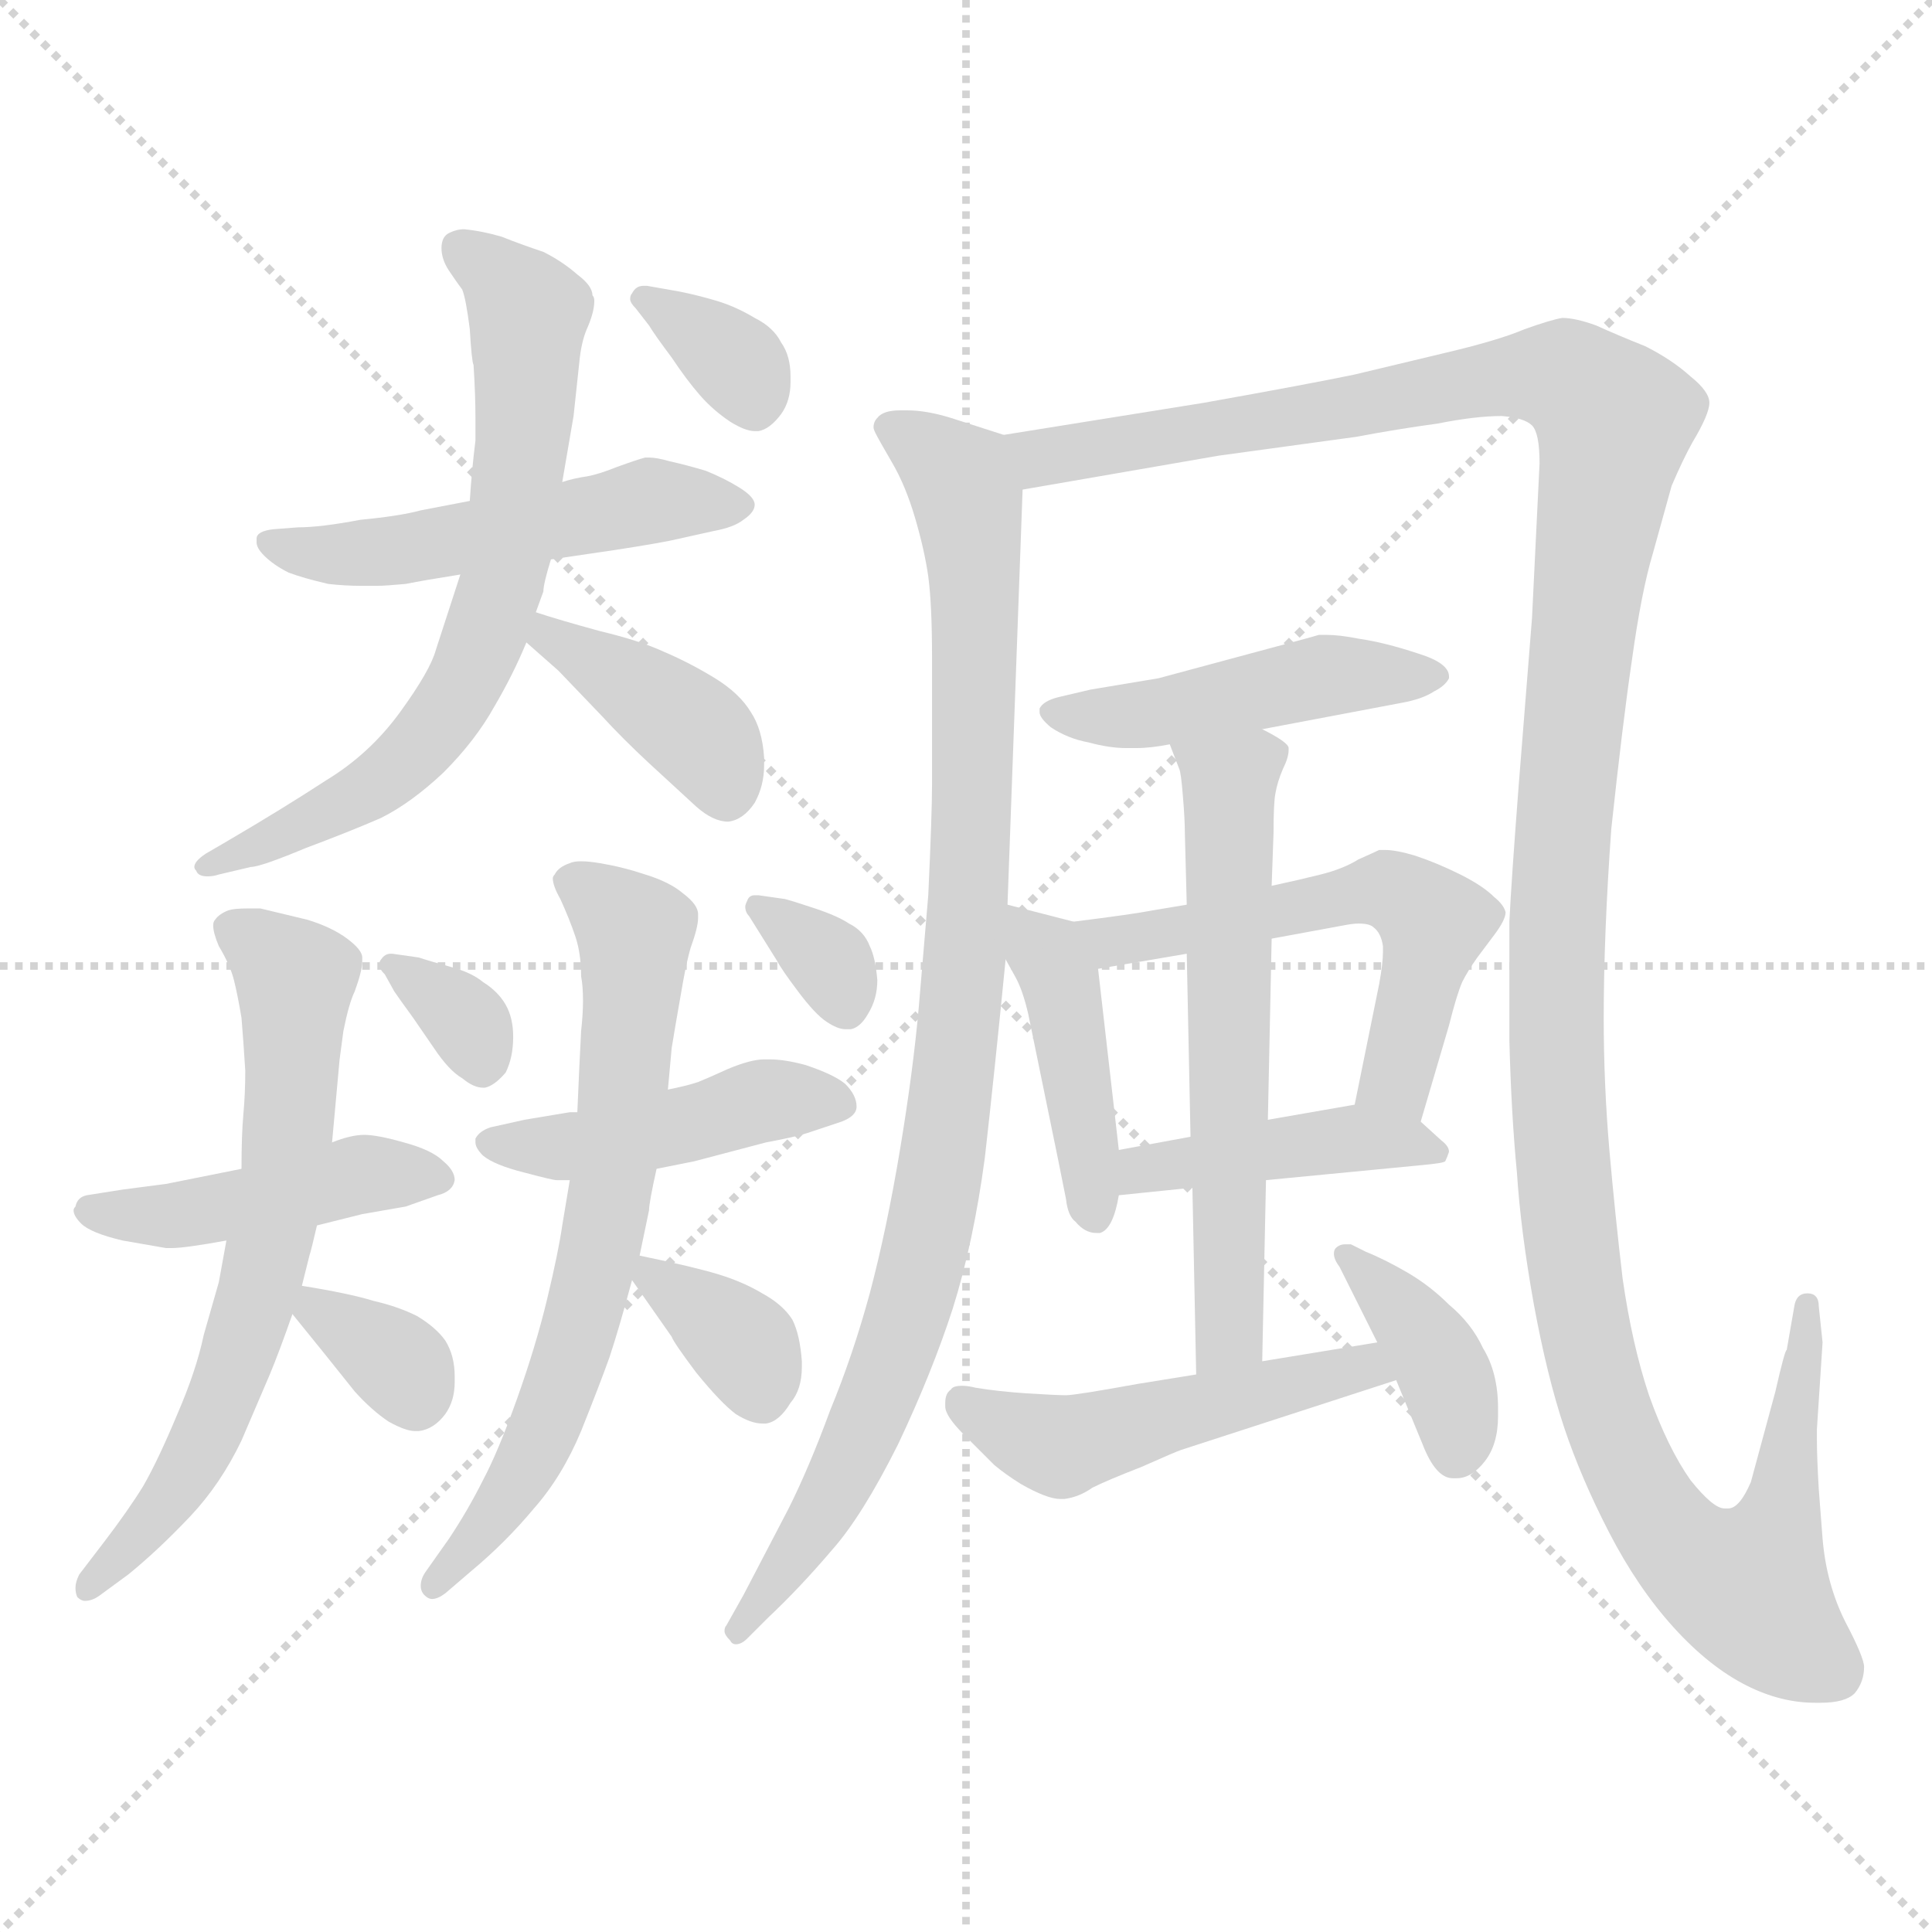 <svg xmlns="http://www.w3.org/2000/svg" version="1.1" viewBox="0 0 1024 1024">
  <g stroke="lightgray" stroke-dasharray="1,1" stroke-width="1" transform="scale(4, 4)">
    <line x1="0" y1="0" x2="256" y2="256" />
    <line x1="256" y1="0" x2="0" y2="256" />
    <line x1="128" y1="0" x2="128" y2="256" />
    <line x1="0" y1="128" x2="256" y2="128" />
  </g>
  <g transform="scale(1.0, -1.0) translate(0.0, -791.50)">
    <style type="text/css">
      
        @keyframes keyframes0 {
          from {
            stroke: blue;
            stroke-dashoffset: 508;
            stroke-width: 128;
          }
          62% {
            animation-timing-function: step-end;
            stroke: blue;
            stroke-dashoffset: 0;
            stroke-width: 128;
          }
          to {
            stroke: black;
            stroke-width: 1024;
          }
        }
        #make-me-a-hanzi-animation-0 {
          animation: keyframes0 0.663s both;
          animation-delay: 0s;
          animation-timing-function: linear;
        }
      
        @keyframes keyframes1 {
          from {
            stroke: blue;
            stroke-dashoffset: 679;
            stroke-width: 128;
          }
          69% {
            animation-timing-function: step-end;
            stroke: blue;
            stroke-dashoffset: 0;
            stroke-width: 128;
          }
          to {
            stroke: black;
            stroke-width: 1024;
          }
        }
        #make-me-a-hanzi-animation-1 {
          animation: keyframes1 0.803s both;
          animation-delay: 0.663s;
          animation-timing-function: linear;
        }
      
        @keyframes keyframes2 {
          from {
            stroke: blue;
            stroke-dashoffset: 395;
            stroke-width: 128;
          }
          56% {
            animation-timing-function: step-end;
            stroke: blue;
            stroke-dashoffset: 0;
            stroke-width: 128;
          }
          to {
            stroke: black;
            stroke-width: 1024;
          }
        }
        #make-me-a-hanzi-animation-2 {
          animation: keyframes2 0.571s both;
          animation-delay: 1.466s;
          animation-timing-function: linear;
        }
      
        @keyframes keyframes3 {
          from {
            stroke: blue;
            stroke-dashoffset: 342;
            stroke-width: 128;
          }
          53% {
            animation-timing-function: step-end;
            stroke: blue;
            stroke-dashoffset: 0;
            stroke-width: 128;
          }
          to {
            stroke: black;
            stroke-width: 1024;
          }
        }
        #make-me-a-hanzi-animation-3 {
          animation: keyframes3 0.528s both;
          animation-delay: 2.037s;
          animation-timing-function: linear;
        }
      
        @keyframes keyframes4 {
          from {
            stroke: blue;
            stroke-dashoffset: 446;
            stroke-width: 128;
          }
          59% {
            animation-timing-function: step-end;
            stroke: blue;
            stroke-dashoffset: 0;
            stroke-width: 128;
          }
          to {
            stroke: black;
            stroke-width: 1024;
          }
        }
        #make-me-a-hanzi-animation-4 {
          animation: keyframes4 0.613s both;
          animation-delay: 2.566s;
          animation-timing-function: linear;
        }
      
        @keyframes keyframes5 {
          from {
            stroke: blue;
            stroke-dashoffset: 653;
            stroke-width: 128;
          }
          68% {
            animation-timing-function: step-end;
            stroke: blue;
            stroke-dashoffset: 0;
            stroke-width: 128;
          }
          to {
            stroke: black;
            stroke-width: 1024;
          }
        }
        #make-me-a-hanzi-animation-5 {
          animation: keyframes5 0.781s both;
          animation-delay: 3.179s;
          animation-timing-function: linear;
        }
      
        @keyframes keyframes6 {
          from {
            stroke: blue;
            stroke-dashoffset: 335;
            stroke-width: 128;
          }
          52% {
            animation-timing-function: step-end;
            stroke: blue;
            stroke-dashoffset: 0;
            stroke-width: 128;
          }
          to {
            stroke: black;
            stroke-width: 1024;
          }
        }
        #make-me-a-hanzi-animation-6 {
          animation: keyframes6 0.523s both;
          animation-delay: 3.96s;
          animation-timing-function: linear;
        }
      
        @keyframes keyframes7 {
          from {
            stroke: blue;
            stroke-dashoffset: 332;
            stroke-width: 128;
          }
          52% {
            animation-timing-function: step-end;
            stroke: blue;
            stroke-dashoffset: 0;
            stroke-width: 128;
          }
          to {
            stroke: black;
            stroke-width: 1024;
          }
        }
        #make-me-a-hanzi-animation-7 {
          animation: keyframes7 0.52s both;
          animation-delay: 4.483s;
          animation-timing-function: linear;
        }
      
        @keyframes keyframes8 {
          from {
            stroke: blue;
            stroke-dashoffset: 444;
            stroke-width: 128;
          }
          59% {
            animation-timing-function: step-end;
            stroke: blue;
            stroke-dashoffset: 0;
            stroke-width: 128;
          }
          to {
            stroke: black;
            stroke-width: 1024;
          }
        }
        #make-me-a-hanzi-animation-8 {
          animation: keyframes8 0.611s both;
          animation-delay: 5.003s;
          animation-timing-function: linear;
        }
      
        @keyframes keyframes9 {
          from {
            stroke: blue;
            stroke-dashoffset: 669;
            stroke-width: 128;
          }
          69% {
            animation-timing-function: step-end;
            stroke: blue;
            stroke-dashoffset: 0;
            stroke-width: 128;
          }
          to {
            stroke: black;
            stroke-width: 1024;
          }
        }
        #make-me-a-hanzi-animation-9 {
          animation: keyframes9 0.794s both;
          animation-delay: 5.614s;
          animation-timing-function: linear;
        }
      
        @keyframes keyframes10 {
          from {
            stroke: blue;
            stroke-dashoffset: 350;
            stroke-width: 128;
          }
          53% {
            animation-timing-function: step-end;
            stroke: blue;
            stroke-dashoffset: 0;
            stroke-width: 128;
          }
          to {
            stroke: black;
            stroke-width: 1024;
          }
        }
        #make-me-a-hanzi-animation-10 {
          animation: keyframes10 0.535s both;
          animation-delay: 6.409s;
          animation-timing-function: linear;
        }
      
        @keyframes keyframes11 {
          from {
            stroke: blue;
            stroke-dashoffset: 332;
            stroke-width: 128;
          }
          52% {
            animation-timing-function: step-end;
            stroke: blue;
            stroke-dashoffset: 0;
            stroke-width: 128;
          }
          to {
            stroke: black;
            stroke-width: 1024;
          }
        }
        #make-me-a-hanzi-animation-11 {
          animation: keyframes11 0.52s both;
          animation-delay: 6.944s;
          animation-timing-function: linear;
        }
      
        @keyframes keyframes12 {
          from {
            stroke: blue;
            stroke-dashoffset: 944;
            stroke-width: 128;
          }
          75% {
            animation-timing-function: step-end;
            stroke: blue;
            stroke-dashoffset: 0;
            stroke-width: 128;
          }
          to {
            stroke: black;
            stroke-width: 1024;
          }
        }
        #make-me-a-hanzi-animation-12 {
          animation: keyframes12 1.018s both;
          animation-delay: 7.464s;
          animation-timing-function: linear;
        }
      
        @keyframes keyframes13 {
          from {
            stroke: blue;
            stroke-dashoffset: 1394;
            stroke-width: 128;
          }
          82% {
            animation-timing-function: step-end;
            stroke: blue;
            stroke-dashoffset: 0;
            stroke-width: 128;
          }
          to {
            stroke: black;
            stroke-width: 1024;
          }
        }
        #make-me-a-hanzi-animation-13 {
          animation: keyframes13 1.384s both;
          animation-delay: 8.482s;
          animation-timing-function: linear;
        }
      
        @keyframes keyframes14 {
          from {
            stroke: blue;
            stroke-dashoffset: 461;
            stroke-width: 128;
          }
          60% {
            animation-timing-function: step-end;
            stroke: blue;
            stroke-dashoffset: 0;
            stroke-width: 128;
          }
          to {
            stroke: black;
            stroke-width: 1024;
          }
        }
        #make-me-a-hanzi-animation-14 {
          animation: keyframes14 0.625s both;
          animation-delay: 9.866s;
          animation-timing-function: linear;
        }
      
        @keyframes keyframes15 {
          from {
            stroke: blue;
            stroke-dashoffset: 425;
            stroke-width: 128;
          }
          58% {
            animation-timing-function: step-end;
            stroke: blue;
            stroke-dashoffset: 0;
            stroke-width: 128;
          }
          to {
            stroke: black;
            stroke-width: 1024;
          }
        }
        #make-me-a-hanzi-animation-15 {
          animation: keyframes15 0.596s both;
          animation-delay: 10.492s;
          animation-timing-function: linear;
        }
      
        @keyframes keyframes16 {
          from {
            stroke: blue;
            stroke-dashoffset: 550;
            stroke-width: 128;
          }
          64% {
            animation-timing-function: step-end;
            stroke: blue;
            stroke-dashoffset: 0;
            stroke-width: 128;
          }
          to {
            stroke: black;
            stroke-width: 1024;
          }
        }
        #make-me-a-hanzi-animation-16 {
          animation: keyframes16 0.698s both;
          animation-delay: 11.087s;
          animation-timing-function: linear;
        }
      
        @keyframes keyframes17 {
          from {
            stroke: blue;
            stroke-dashoffset: 424;
            stroke-width: 128;
          }
          58% {
            animation-timing-function: step-end;
            stroke: blue;
            stroke-dashoffset: 0;
            stroke-width: 128;
          }
          to {
            stroke: black;
            stroke-width: 1024;
          }
        }
        #make-me-a-hanzi-animation-17 {
          animation: keyframes17 0.595s both;
          animation-delay: 11.785s;
          animation-timing-function: linear;
        }
      
        @keyframes keyframes18 {
          from {
            stroke: blue;
            stroke-dashoffset: 599;
            stroke-width: 128;
          }
          66% {
            animation-timing-function: step-end;
            stroke: blue;
            stroke-dashoffset: 0;
            stroke-width: 128;
          }
          to {
            stroke: black;
            stroke-width: 1024;
          }
        }
        #make-me-a-hanzi-animation-18 {
          animation: keyframes18 0.737s both;
          animation-delay: 12.38s;
          animation-timing-function: linear;
        }
      
        @keyframes keyframes19 {
          from {
            stroke: blue;
            stroke-dashoffset: 490;
            stroke-width: 128;
          }
          61% {
            animation-timing-function: step-end;
            stroke: blue;
            stroke-dashoffset: 0;
            stroke-width: 128;
          }
          to {
            stroke: black;
            stroke-width: 1024;
          }
        }
        #make-me-a-hanzi-animation-19 {
          animation: keyframes19 0.649s both;
          animation-delay: 13.118s;
          animation-timing-function: linear;
        }
      
        @keyframes keyframes20 {
          from {
            stroke: blue;
            stroke-dashoffset: 384;
            stroke-width: 128;
          }
          56% {
            animation-timing-function: step-end;
            stroke: blue;
            stroke-dashoffset: 0;
            stroke-width: 128;
          }
          to {
            stroke: black;
            stroke-width: 1024;
          }
        }
        #make-me-a-hanzi-animation-20 {
          animation: keyframes20 0.562s both;
          animation-delay: 13.766s;
          animation-timing-function: linear;
        }
      
    </style>
    
      <path d="M 292 495 L 326 500 Q 352 504 360 506 L 378 510 Q 389 512 394 516 Q 400 520 400 524 Q 400 528 392 533 Q 384 538 374 542 Q 364 545 355 547 Q 348 549 344 549 L 342 549 Q 338 548 327 544 Q 317 540 311 539 Q 304 538 298 536 L 249 526 L 223 521 Q 212 518 191 516 Q 170 512 158 512 L 145 511 Q 136 510 136 506 L 136 504 Q 136 501 140 497 Q 145 492 153 488 Q 161 485 174 482 Q 183 481 191 481 L 200 481 Q 204 481 215 482 Q 225 484 244 487 L 292 495 Z" fill="lightgray" />
    
      <path d="M 244 487 L 231 447 Q 228 436 212 414 Q 196 392 173 378 Q 150 363 121 346 L 109 339 Q 103 335 103 332 Q 103 331 104 330 Q 105 327 110 327 Q 113 327 116 328 L 133 332 Q 138 332 162 342 Q 186 351 202 358 Q 218 366 235 382 Q 252 399 262 417 Q 272 434 279 451 L 284 467 L 288 478 Q 288 482 292 495 L 298 536 L 304 571 L 307 599 Q 308 610 311 617 Q 315 626 315 632 Q 315 634 314 635 Q 314 640 306 646 Q 298 653 288 658 Q 276 662 266 666 Q 256 669 246 670 Q 242 670 238 668 Q 234 666 234 660 Q 234 654 238 648 Q 242 642 245 638 Q 247 633 249 617 Q 250 600 251 598 Q 252 582 252 570 L 252 558 Q 250 542 249 526 L 244 487 Z" fill="lightgray" />
    
      <path d="M 279 451 L 296 436 L 319 412 Q 330 400 344 387 L 369 364 Q 378 356 386 356 Q 394 357 400 366 Q 405 375 405 386 L 405 390 Q 404 405 398 414 Q 392 424 379 432 Q 366 440 352 446 Q 339 452 318 457 Q 296 463 284 467 C 255 476 257 471 279 451 Z" fill="lightgray" />
    
      <path d="M 344 619 Q 347 614 356 602 Q 364 590 371 582 Q 378 574 387 568 Q 395 563 400 563 L 402 563 Q 408 564 414 572 Q 419 579 419 589 L 419 592 Q 419 603 414 610 Q 410 618 400 623 Q 390 629 380 632 Q 370 635 360 637 L 343 640 L 341 640 Q 337 640 335 636 Q 334 635 334 633 Q 334 631 337 628 L 344 619 Z" fill="lightgray" />
    
      <path d="M 168 142 L 192 148 L 215 152 L 232 158 Q 240 160 241 166 Q 241 171 235 176 Q 229 182 214 186 Q 200 190 193 190 Q 186 190 176 186 L 128 172 L 88 164 L 65 161 L 46 158 Q 41 157 40 152 Q 39 151 39 150 Q 39 147 43 143 Q 48 138 65 134 L 88 130 L 91 130 Q 98 130 120 134 L 168 142 Z" fill="lightgray" />
    
      <path d="M 120 134 L 116 112 L 108 84 Q 104 65 94 42 Q 84 18 76 4 Q 68 -9 55 -26 L 42 -43 Q 40 -47 40 -50 Q 40 -53 41 -55 Q 43 -57 45 -57 Q 49 -57 53 -54 L 68 -43 Q 84 -30 101 -12 Q 117 5 128 28 L 143 63 Q 148 75 155 95 L 160 110 L 164 126 Q 165 129 168 142 L 176 186 L 180 230 L 182 245 Q 185 260 188 266 Q 192 277 192 282 L 192 284 Q 192 288 184 294 Q 176 300 163 304 L 138 310 L 131 310 Q 124 310 121 309 Q 116 307 114 304 Q 113 303 113 301 Q 113 297 116 290 Q 122 280 124 272 Q 126 264 128 252 Q 129 240 130 224 Q 130 212 129 201 Q 128 190 128 172 L 120 134 Z" fill="lightgray" />
    
      <path d="M 155 95 L 172 74 L 188 54 Q 197 44 206 38 Q 215 33 220 33 L 222 33 Q 230 34 236 42 Q 241 49 241 59 L 241 62 Q 241 73 236 81 Q 231 88 221 94 Q 211 99 198 102 Q 185 106 160 110 C 140 113 140 113 155 95 Z" fill="lightgray" />
    
      <path d="M 209 266 Q 211 263 219 252 L 230 236 Q 238 224 245 220 Q 251 215 256 215 L 257 215 Q 262 216 268 223 Q 272 231 272 242 Q 272 252 268 259 Q 264 266 256 271 Q 250 276 239 279 Q 228 282 222 284 L 208 286 L 207 286 Q 204 286 202 283 Q 201 282 201 280 Q 201 278 204 275 L 209 266 Z" fill="lightgray" />
    
      <path d="M 348 172 L 368 176 L 406 186 Q 422 189 428 191 L 446 197 Q 454 200 454 205 Q 454 211 448 217 Q 442 222 427 227 Q 416 230 408 230 L 405 230 Q 398 230 386 225 Q 375 220 370 218 Q 364 216 354 214 L 306 202 L 302 202 L 278 198 L 260 194 Q 254 192 252 188 L 252 186 Q 252 183 256 179 Q 262 174 278 170 Q 293 166 295 166 L 302 166 L 348 172 Z" fill="lightgray" />
    
      <path d="M 302 166 L 298 142 Q 296 128 290 103 Q 284 78 274 50 Q 264 22 256 7 Q 248 -9 238 -24 L 226 -41 Q 223 -45 223 -49 Q 223 -52 225 -54 Q 227 -56 229 -56 Q 232 -56 236 -53 L 250 -41 Q 268 -26 283 -8 Q 298 9 308 33 Q 318 58 323 72 Q 328 87 335 113 L 339 126 L 344 150 Q 344 154 348 172 L 354 214 L 356 236 L 358 248 L 362 271 Q 364 282 366 289 Q 370 300 370 305 L 370 307 Q 370 312 362 318 Q 355 324 342 328 Q 330 332 318 334 Q 312 335 308 335 Q 304 335 302 334 Q 296 332 294 328 Q 293 327 293 326 Q 293 322 297 315 Q 302 304 305 295 Q 308 286 308 274 Q 309 269 309 261 Q 309 254 308 245 Q 307 226 306 202 L 302 166 Z" fill="lightgray" />
    
      <path d="M 335 113 L 356 83 Q 357 80 369 64 Q 382 48 390 42 Q 398 37 404 37 L 406 37 Q 413 38 419 48 Q 425 55 425 67 L 425 70 Q 424 84 420 92 Q 415 100 404 106 Q 394 112 381 116 Q 368 120 339 126 C 324 129 324 129 335 113 Z" fill="lightgray" />
    
      <path d="M 402 298 L 412 282 Q 414 278 423 266 Q 432 254 438 250 Q 444 246 448 246 L 451 246 Q 456 247 460 254 Q 465 262 465 272 Q 464 284 461 290 Q 458 298 450 302 Q 444 306 432 310 Q 420 314 416 315 L 402 317 L 400 317 Q 397 317 396 314 Q 395 312 395 311 Q 395 308 397 306 L 402 298 Z" fill="lightgray" />
    
      <path d="M 534 312 L 542 532 C 543 557 543 557 532 561 L 504 570 Q 491 574 481 574 L 477 574 Q 468 574 465 570 Q 463 568 463 565 Q 463 564 464 562 Q 466 558 473 546 Q 480 534 485 517 Q 490 500 492 486 Q 494 471 494 443 L 494 376 Q 494 360 492 317 L 487 258 Q 484 224 477 182 Q 470 140 461 106 Q 452 73 440 44 Q 429 14 418 -8 L 394 -54 L 385 -70 Q 384 -71 384 -73 Q 384 -75 387 -78 Q 388 -80 390 -80 Q 393 -80 396 -77 L 407 -66 Q 424 -50 441 -30 Q 457 -12 476 26 Q 494 64 505 98 Q 516 133 522 178 Q 527 222 533 283 L 534 312 Z" fill="lightgray" />
    
      <path d="M 542 532 L 646 550 L 719 560 Q 740 564 762 567 Q 782 571 796 571 Q 808 570 812 566 Q 816 562 816 546 L 812 464 L 805 376 Q 801 324 800 303 L 800 240 Q 801 201 804 170 Q 806 139 813 100 Q 820 62 829 35 Q 838 8 853 -21 Q 868 -50 887 -71 Q 906 -92 926 -102 Q 944 -111 962 -111 L 965 -111 Q 978 -111 983 -106 Q 988 -100 988 -92 Q 988 -87 978 -68 Q 968 -48 966 -24 L 964 2 Q 963 19 963 28 L 963 34 L 966 80 L 964 99 Q 964 106 958 106 Q 952 106 951 99 L 947 76 Q 946 76 941 54 L 928 6 Q 922 -8 916 -8 L 914 -8 Q 908 -8 896 7 Q 884 24 874 52 Q 865 79 860 114 Q 856 148 853 182 Q 850 217 850 252 Q 850 296 854 352 Q 860 408 865 442 Q 870 478 876 498 L 886 534 Q 892 548 897 557 Q 906 572 906 578 Q 906 584 896 592 Q 886 601 872 608 Q 857 614 846 619 Q 835 623 828 623 Q 822 622 808 617 Q 794 611 764 604 L 718 593 Q 694 588 638 578 L 532 561 C 502 556 512 527 542 532 Z" fill="lightgray" />
    
      <path d="M 669 405 L 743 419 Q 754 421 760 425 Q 766 428 768 432 L 768 433 Q 768 440 752 445 Q 734 451 720 453 Q 710 455 703 455 L 699 455 Q 696 454 666 446 L 640 439 L 614 432 L 578 426 L 561 422 Q 553 420 551 416 L 551 414 Q 551 411 557 406 Q 566 400 577 398 Q 588 395 597 395 L 602 395 Q 610 395 620 397 L 669 405 Z" fill="lightgray" />
    
      <path d="M 533 283 L 538 274 Q 542 267 545 254 L 561 176 L 565 156 Q 566 147 570 144 Q 575 138 581 138 L 583 138 Q 590 140 593 158 L 593 182 L 582 278 C 579 300 579 300 569 303 L 534 312 C 514 317 518 309 533 283 Z" fill="lightgray" />
    
      <path d="M 753 197 L 768 248 Q 772 264 775 271 Q 778 277 783 284 L 792 296 Q 798 304 798 308 Q 797 312 792 316 Q 786 322 774 328 Q 762 334 750 338 Q 740 341 734 341 L 731 341 Q 729 340 720 336 Q 712 331 700 328 Q 688 325 674 322 L 629 312 L 611 309 Q 601 307 569 303 C 539 299 552 273 582 278 L 629 286 L 674 294 L 712 301 Q 717 302 720 302 Q 726 302 728 300 Q 732 297 733 290 L 733 287 Q 733 281 731 270 L 718 206 C 712 177 745 168 753 197 Z" fill="lightgray" />
    
      <path d="M 593 158 L 632 162 L 671 166 L 754 174 Q 765 175 766 176 Q 767 178 768 181 Q 768 184 764 187 L 753 197 C 739 210 739 210 718 206 L 672 198 L 631 189 L 593 182 C 563 177 563 155 593 158 Z" fill="lightgray" />
    
      <path d="M 632 162 L 634 63 C 635 33 668 40 669 70 L 671 166 L 672 198 L 674 294 L 674 322 L 675 350 Q 675 366 676 371 Q 677 377 680 384 Q 683 390 683 394 L 683 395 Q 683 398 669 405 C 643 420 609 425 620 397 L 625 384 Q 626 382 627 369 Q 628 357 628 350 L 629 312 L 629 286 L 631 189 L 632 162 Z" fill="lightgray" />
    
      <path d="M 634 63 L 603 58 Q 570 52 565 52 Q 560 52 544 53 Q 529 54 517 56 Q 513 57 510 57 Q 505 57 504 55 Q 501 53 501 48 L 501 46 Q 501 41 511 31 L 527 15 Q 533 10 541 5 Q 555 -3 562 -3 L 564 -3 Q 572 -2 579 3 Q 587 7 605 14 Q 623 22 626 23 L 740 60 C 769 69 760 85 730 80 L 669 70 L 634 63 Z" fill="lightgray" />
    
      <path d="M 740 60 L 754 26 Q 761 8 770 8 L 772 8 Q 780 8 787 17 Q 794 26 794 41 L 794 45 Q 794 64 786 77 Q 780 90 768 100 Q 758 110 746 117 Q 734 124 724 128 L 716 132 L 713 132 Q 710 132 708 130 Q 707 129 707 127 Q 707 124 710 120 L 730 80 L 740 60 Z" fill="lightgray" />
    
    
      <clipPath id="make-me-a-hanzi-clip-0">
        <path d="M 292 495 L 326 500 Q 352 504 360 506 L 378 510 Q 389 512 394 516 Q 400 520 400 524 Q 400 528 392 533 Q 384 538 374 542 Q 364 545 355 547 Q 348 549 344 549 L 342 549 Q 338 548 327 544 Q 317 540 311 539 Q 304 538 298 536 L 249 526 L 223 521 Q 212 518 191 516 Q 170 512 158 512 L 145 511 Q 136 510 136 506 L 136 504 Q 136 501 140 497 Q 145 492 153 488 Q 161 485 174 482 Q 183 481 191 481 L 200 481 Q 204 481 215 482 Q 225 484 244 487 L 292 495 Z" />
      </clipPath>
      <path clip-path="url(#make-me-a-hanzi-clip-0)" d="M 142 505 L 180 497 L 341 526 L 391 524" fill="none" id="make-me-a-hanzi-animation-0" stroke-dasharray="380 760" stroke-linecap="round" />
    
      <clipPath id="make-me-a-hanzi-clip-1">
        <path d="M 244 487 L 231 447 Q 228 436 212 414 Q 196 392 173 378 Q 150 363 121 346 L 109 339 Q 103 335 103 332 Q 103 331 104 330 Q 105 327 110 327 Q 113 327 116 328 L 133 332 Q 138 332 162 342 Q 186 351 202 358 Q 218 366 235 382 Q 252 399 262 417 Q 272 434 279 451 L 284 467 L 288 478 Q 288 482 292 495 L 298 536 L 304 571 L 307 599 Q 308 610 311 617 Q 315 626 315 632 Q 315 634 314 635 Q 314 640 306 646 Q 298 653 288 658 Q 276 662 266 666 Q 256 669 246 670 Q 242 670 238 668 Q 234 666 234 660 Q 234 654 238 648 Q 242 642 245 638 Q 247 633 249 617 Q 250 600 251 598 Q 252 582 252 570 L 252 558 Q 250 542 249 526 L 244 487 Z" />
      </clipPath>
      <path clip-path="url(#make-me-a-hanzi-clip-1)" d="M 244 660 L 274 635 L 280 622 L 269 496 L 253 443 L 227 400 L 208 382 L 179 363 L 108 333" fill="none" id="make-me-a-hanzi-animation-1" stroke-dasharray="551 1102" stroke-linecap="round" />
    
      <clipPath id="make-me-a-hanzi-clip-2">
        <path d="M 279 451 L 296 436 L 319 412 Q 330 400 344 387 L 369 364 Q 378 356 386 356 Q 394 357 400 366 Q 405 375 405 386 L 405 390 Q 404 405 398 414 Q 392 424 379 432 Q 366 440 352 446 Q 339 452 318 457 Q 296 463 284 467 C 255 476 257 471 279 451 Z" />
      </clipPath>
      <path clip-path="url(#make-me-a-hanzi-clip-2)" d="M 287 462 L 291 454 L 372 401 L 385 370" fill="none" id="make-me-a-hanzi-animation-2" stroke-dasharray="267 534" stroke-linecap="round" />
    
      <clipPath id="make-me-a-hanzi-clip-3">
        <path d="M 344 619 Q 347 614 356 602 Q 364 590 371 582 Q 378 574 387 568 Q 395 563 400 563 L 402 563 Q 408 564 414 572 Q 419 579 419 589 L 419 592 Q 419 603 414 610 Q 410 618 400 623 Q 390 629 380 632 Q 370 635 360 637 L 343 640 L 341 640 Q 337 640 335 636 Q 334 635 334 633 Q 334 631 337 628 L 344 619 Z" />
      </clipPath>
      <path clip-path="url(#make-me-a-hanzi-clip-3)" d="M 339 633 L 391 598 L 401 577" fill="none" id="make-me-a-hanzi-animation-3" stroke-dasharray="214 428" stroke-linecap="round" />
    
      <clipPath id="make-me-a-hanzi-clip-4">
        <path d="M 168 142 L 192 148 L 215 152 L 232 158 Q 240 160 241 166 Q 241 171 235 176 Q 229 182 214 186 Q 200 190 193 190 Q 186 190 176 186 L 128 172 L 88 164 L 65 161 L 46 158 Q 41 157 40 152 Q 39 151 39 150 Q 39 147 43 143 Q 48 138 65 134 L 88 130 L 91 130 Q 98 130 120 134 L 168 142 Z" />
      </clipPath>
      <path clip-path="url(#make-me-a-hanzi-clip-4)" d="M 45 149 L 95 147 L 192 169 L 232 167" fill="none" id="make-me-a-hanzi-animation-4" stroke-dasharray="318 636" stroke-linecap="round" />
    
      <clipPath id="make-me-a-hanzi-clip-5">
        <path d="M 120 134 L 116 112 L 108 84 Q 104 65 94 42 Q 84 18 76 4 Q 68 -9 55 -26 L 42 -43 Q 40 -47 40 -50 Q 40 -53 41 -55 Q 43 -57 45 -57 Q 49 -57 53 -54 L 68 -43 Q 84 -30 101 -12 Q 117 5 128 28 L 143 63 Q 148 75 155 95 L 160 110 L 164 126 Q 165 129 168 142 L 176 186 L 180 230 L 182 245 Q 185 260 188 266 Q 192 277 192 282 L 192 284 Q 192 288 184 294 Q 176 300 163 304 L 138 310 L 131 310 Q 124 310 121 309 Q 116 307 114 304 Q 113 303 113 301 Q 113 297 116 290 Q 122 280 124 272 Q 126 264 128 252 Q 129 240 130 224 Q 130 212 129 201 Q 128 190 128 172 L 120 134 Z" />
      </clipPath>
      <path clip-path="url(#make-me-a-hanzi-clip-5)" d="M 123 300 L 157 273 L 148 153 L 119 53 L 99 11 L 45 -52" fill="none" id="make-me-a-hanzi-animation-5" stroke-dasharray="525 1050" stroke-linecap="round" />
    
      <clipPath id="make-me-a-hanzi-clip-6">
        <path d="M 155 95 L 172 74 L 188 54 Q 197 44 206 38 Q 215 33 220 33 L 222 33 Q 230 34 236 42 Q 241 49 241 59 L 241 62 Q 241 73 236 81 Q 231 88 221 94 Q 211 99 198 102 Q 185 106 160 110 C 140 113 140 113 155 95 Z" />
      </clipPath>
      <path clip-path="url(#make-me-a-hanzi-clip-6)" d="M 166 100 L 214 66 L 221 47" fill="none" id="make-me-a-hanzi-animation-6" stroke-dasharray="207 414" stroke-linecap="round" />
    
      <clipPath id="make-me-a-hanzi-clip-7">
        <path d="M 209 266 Q 211 263 219 252 L 230 236 Q 238 224 245 220 Q 251 215 256 215 L 257 215 Q 262 216 268 223 Q 272 231 272 242 Q 272 252 268 259 Q 264 266 256 271 Q 250 276 239 279 Q 228 282 222 284 L 208 286 L 207 286 Q 204 286 202 283 Q 201 282 201 280 Q 201 278 204 275 L 209 266 Z" />
      </clipPath>
      <path clip-path="url(#make-me-a-hanzi-clip-7)" d="M 206 280 L 242 256 L 257 227" fill="none" id="make-me-a-hanzi-animation-7" stroke-dasharray="204 408" stroke-linecap="round" />
    
      <clipPath id="make-me-a-hanzi-clip-8">
        <path d="M 348 172 L 368 176 L 406 186 Q 422 189 428 191 L 446 197 Q 454 200 454 205 Q 454 211 448 217 Q 442 222 427 227 Q 416 230 408 230 L 405 230 Q 398 230 386 225 Q 375 220 370 218 Q 364 216 354 214 L 306 202 L 302 202 L 278 198 L 260 194 Q 254 192 252 188 L 252 186 Q 252 183 256 179 Q 262 174 278 170 Q 293 166 295 166 L 302 166 L 348 172 Z" />
      </clipPath>
      <path clip-path="url(#make-me-a-hanzi-clip-8)" d="M 259 187 L 296 183 L 404 208 L 444 207" fill="none" id="make-me-a-hanzi-animation-8" stroke-dasharray="316 632" stroke-linecap="round" />
    
      <clipPath id="make-me-a-hanzi-clip-9">
        <path d="M 302 166 L 298 142 Q 296 128 290 103 Q 284 78 274 50 Q 264 22 256 7 Q 248 -9 238 -24 L 226 -41 Q 223 -45 223 -49 Q 223 -52 225 -54 Q 227 -56 229 -56 Q 232 -56 236 -53 L 250 -41 Q 268 -26 283 -8 Q 298 9 308 33 Q 318 58 323 72 Q 328 87 335 113 L 339 126 L 344 150 Q 344 154 348 172 L 354 214 L 356 236 L 358 248 L 362 271 Q 364 282 366 289 Q 370 300 370 305 L 370 307 Q 370 312 362 318 Q 355 324 342 328 Q 330 332 318 334 Q 312 335 308 335 Q 304 335 302 334 Q 296 332 294 328 Q 293 327 293 326 Q 293 322 297 315 Q 302 304 305 295 Q 308 286 308 274 Q 309 269 309 261 Q 309 254 308 245 Q 307 226 306 202 L 302 166 Z" />
      </clipPath>
      <path clip-path="url(#make-me-a-hanzi-clip-9)" d="M 302 323 L 336 297 L 322 148 L 284 25 L 259 -17 L 230 -49" fill="none" id="make-me-a-hanzi-animation-9" stroke-dasharray="541 1082" stroke-linecap="round" />
    
      <clipPath id="make-me-a-hanzi-clip-10">
        <path d="M 335 113 L 356 83 Q 357 80 369 64 Q 382 48 390 42 Q 398 37 404 37 L 406 37 Q 413 38 419 48 Q 425 55 425 67 L 425 70 Q 424 84 420 92 Q 415 100 404 106 Q 394 112 381 116 Q 368 120 339 126 C 324 129 324 129 335 113 Z" />
      </clipPath>
      <path clip-path="url(#make-me-a-hanzi-clip-10)" d="M 346 117 L 395 77 L 405 48" fill="none" id="make-me-a-hanzi-animation-10" stroke-dasharray="222 444" stroke-linecap="round" />
    
      <clipPath id="make-me-a-hanzi-clip-11">
        <path d="M 402 298 L 412 282 Q 414 278 423 266 Q 432 254 438 250 Q 444 246 448 246 L 451 246 Q 456 247 460 254 Q 465 262 465 272 Q 464 284 461 290 Q 458 298 450 302 Q 444 306 432 310 Q 420 314 416 315 L 402 317 L 400 317 Q 397 317 396 314 Q 395 312 395 311 Q 395 308 397 306 L 402 298 Z" />
      </clipPath>
      <path clip-path="url(#make-me-a-hanzi-clip-11)" d="M 401 312 L 437 284 L 450 257" fill="none" id="make-me-a-hanzi-animation-11" stroke-dasharray="204 408" stroke-linecap="round" />
    
      <clipPath id="make-me-a-hanzi-clip-12">
        <path d="M 534 312 L 542 532 C 543 557 543 557 532 561 L 504 570 Q 491 574 481 574 L 477 574 Q 468 574 465 570 Q 463 568 463 565 Q 463 564 464 562 Q 466 558 473 546 Q 480 534 485 517 Q 490 500 492 486 Q 494 471 494 443 L 494 376 Q 494 360 492 317 L 487 258 Q 484 224 477 182 Q 470 140 461 106 Q 452 73 440 44 Q 429 14 418 -8 L 394 -54 L 385 -70 Q 384 -71 384 -73 Q 384 -75 387 -78 Q 388 -80 390 -80 Q 393 -80 396 -77 L 407 -66 Q 424 -50 441 -30 Q 457 -12 476 26 Q 494 64 505 98 Q 516 133 522 178 Q 527 222 533 283 L 534 312 Z" />
      </clipPath>
      <path clip-path="url(#make-me-a-hanzi-clip-12)" d="M 469 565 L 503 544 L 513 525 L 517 415 L 510 260 L 497 160 L 478 85 L 449 14 L 391 -75" fill="none" id="make-me-a-hanzi-animation-12" stroke-dasharray="816 1632" stroke-linecap="round" />
    
      <clipPath id="make-me-a-hanzi-clip-13">
        <path d="M 542 532 L 646 550 L 719 560 Q 740 564 762 567 Q 782 571 796 571 Q 808 570 812 566 Q 816 562 816 546 L 812 464 L 805 376 Q 801 324 800 303 L 800 240 Q 801 201 804 170 Q 806 139 813 100 Q 820 62 829 35 Q 838 8 853 -21 Q 868 -50 887 -71 Q 906 -92 926 -102 Q 944 -111 962 -111 L 965 -111 Q 978 -111 983 -106 Q 988 -100 988 -92 Q 988 -87 978 -68 Q 968 -48 966 -24 L 964 2 Q 963 19 963 28 L 963 34 L 966 80 L 964 99 Q 964 106 958 106 Q 952 106 951 99 L 947 76 Q 946 76 941 54 L 928 6 Q 922 -8 916 -8 L 914 -8 Q 908 -8 896 7 Q 884 24 874 52 Q 865 79 860 114 Q 856 148 853 182 Q 850 217 850 252 Q 850 296 854 352 Q 860 408 865 442 Q 870 478 876 498 L 886 534 Q 892 548 897 557 Q 906 572 906 578 Q 906 584 896 592 Q 886 601 872 608 Q 857 614 846 619 Q 835 623 828 623 Q 822 622 808 617 Q 794 611 764 604 L 718 593 Q 694 588 638 578 L 532 561 C 502 556 512 527 542 532 Z" />
      </clipPath>
      <path clip-path="url(#make-me-a-hanzi-clip-13)" d="M 541 556 L 552 549 L 577 552 L 811 593 L 832 591 L 856 569 L 835 425 L 825 295 L 833 126 L 850 48 L 865 10 L 888 -27 L 926 -50 L 945 -6 L 958 100" fill="none" id="make-me-a-hanzi-animation-13" stroke-dasharray="1266 2532" stroke-linecap="round" />
    
      <clipPath id="make-me-a-hanzi-clip-14">
        <path d="M 669 405 L 743 419 Q 754 421 760 425 Q 766 428 768 432 L 768 433 Q 768 440 752 445 Q 734 451 720 453 Q 710 455 703 455 L 699 455 Q 696 454 666 446 L 640 439 L 614 432 L 578 426 L 561 422 Q 553 420 551 416 L 551 414 Q 551 411 557 406 Q 566 400 577 398 Q 588 395 597 395 L 602 395 Q 610 395 620 397 L 669 405 Z" />
      </clipPath>
      <path clip-path="url(#make-me-a-hanzi-clip-14)" d="M 558 415 L 594 412 L 706 434 L 761 433" fill="none" id="make-me-a-hanzi-animation-14" stroke-dasharray="333 666" stroke-linecap="round" />
    
      <clipPath id="make-me-a-hanzi-clip-15">
        <path d="M 533 283 L 538 274 Q 542 267 545 254 L 561 176 L 565 156 Q 566 147 570 144 Q 575 138 581 138 L 583 138 Q 590 140 593 158 L 593 182 L 582 278 C 579 300 579 300 569 303 L 534 312 C 514 317 518 309 533 283 Z" />
      </clipPath>
      <path clip-path="url(#make-me-a-hanzi-clip-15)" d="M 538 305 L 561 275 L 582 145" fill="none" id="make-me-a-hanzi-animation-15" stroke-dasharray="297 594" stroke-linecap="round" />
    
      <clipPath id="make-me-a-hanzi-clip-16">
        <path d="M 753 197 L 768 248 Q 772 264 775 271 Q 778 277 783 284 L 792 296 Q 798 304 798 308 Q 797 312 792 316 Q 786 322 774 328 Q 762 334 750 338 Q 740 341 734 341 L 731 341 Q 729 340 720 336 Q 712 331 700 328 Q 688 325 674 322 L 629 312 L 611 309 Q 601 307 569 303 C 539 299 552 273 582 278 L 629 286 L 674 294 L 712 301 Q 717 302 720 302 Q 726 302 728 300 Q 732 297 733 290 L 733 287 Q 733 281 731 270 L 718 206 C 712 177 745 168 753 197 Z" />
      </clipPath>
      <path clip-path="url(#make-me-a-hanzi-clip-16)" d="M 579 300 L 589 292 L 604 293 L 723 319 L 748 314 L 760 302 L 740 219 L 749 205" fill="none" id="make-me-a-hanzi-animation-16" stroke-dasharray="422 844" stroke-linecap="round" />
    
      <clipPath id="make-me-a-hanzi-clip-17">
        <path d="M 593 158 L 632 162 L 671 166 L 754 174 Q 765 175 766 176 Q 767 178 768 181 Q 768 184 764 187 L 753 197 C 739 210 739 210 718 206 L 672 198 L 631 189 L 593 182 C 563 177 563 155 593 158 Z" />
      </clipPath>
      <path clip-path="url(#make-me-a-hanzi-clip-17)" d="M 599 164 L 605 172 L 713 188 L 761 181" fill="none" id="make-me-a-hanzi-animation-17" stroke-dasharray="296 592" stroke-linecap="round" />
    
      <clipPath id="make-me-a-hanzi-clip-18">
        <path d="M 632 162 L 634 63 C 635 33 668 40 669 70 L 671 166 L 672 198 L 674 294 L 674 322 L 675 350 Q 675 366 676 371 Q 677 377 680 384 Q 683 390 683 394 L 683 395 Q 683 398 669 405 C 643 420 609 425 620 397 L 625 384 Q 626 382 627 369 Q 628 357 628 350 L 629 312 L 629 286 L 631 189 L 632 162 Z" />
      </clipPath>
      <path clip-path="url(#make-me-a-hanzi-clip-18)" d="M 678 395 L 651 377 L 652 91 L 639 70" fill="none" id="make-me-a-hanzi-animation-18" stroke-dasharray="471 942" stroke-linecap="round" />
    
      <clipPath id="make-me-a-hanzi-clip-19">
        <path d="M 634 63 L 603 58 Q 570 52 565 52 Q 560 52 544 53 Q 529 54 517 56 Q 513 57 510 57 Q 505 57 504 55 Q 501 53 501 48 L 501 46 Q 501 41 511 31 L 527 15 Q 533 10 541 5 Q 555 -3 562 -3 L 564 -3 Q 572 -2 579 3 Q 587 7 605 14 Q 623 22 626 23 L 740 60 C 769 69 760 85 730 80 L 669 70 L 634 63 Z" />
      </clipPath>
      <path clip-path="url(#make-me-a-hanzi-clip-19)" d="M 510 49 L 559 25 L 709 65 L 723 68 L 731 62" fill="none" id="make-me-a-hanzi-animation-19" stroke-dasharray="362 724" stroke-linecap="round" />
    
      <clipPath id="make-me-a-hanzi-clip-20">
        <path d="M 740 60 L 754 26 Q 761 8 770 8 L 772 8 Q 780 8 787 17 Q 794 26 794 41 L 794 45 Q 794 64 786 77 Q 780 90 768 100 Q 758 110 746 117 Q 734 124 724 128 L 716 132 L 713 132 Q 710 132 708 130 Q 707 129 707 127 Q 707 124 710 120 L 730 80 L 740 60 Z" />
      </clipPath>
      <path clip-path="url(#make-me-a-hanzi-clip-20)" d="M 712 127 L 762 71 L 773 37 L 771 20" fill="none" id="make-me-a-hanzi-animation-20" stroke-dasharray="256 512" stroke-linecap="round" />
    
  </g>
</svg>